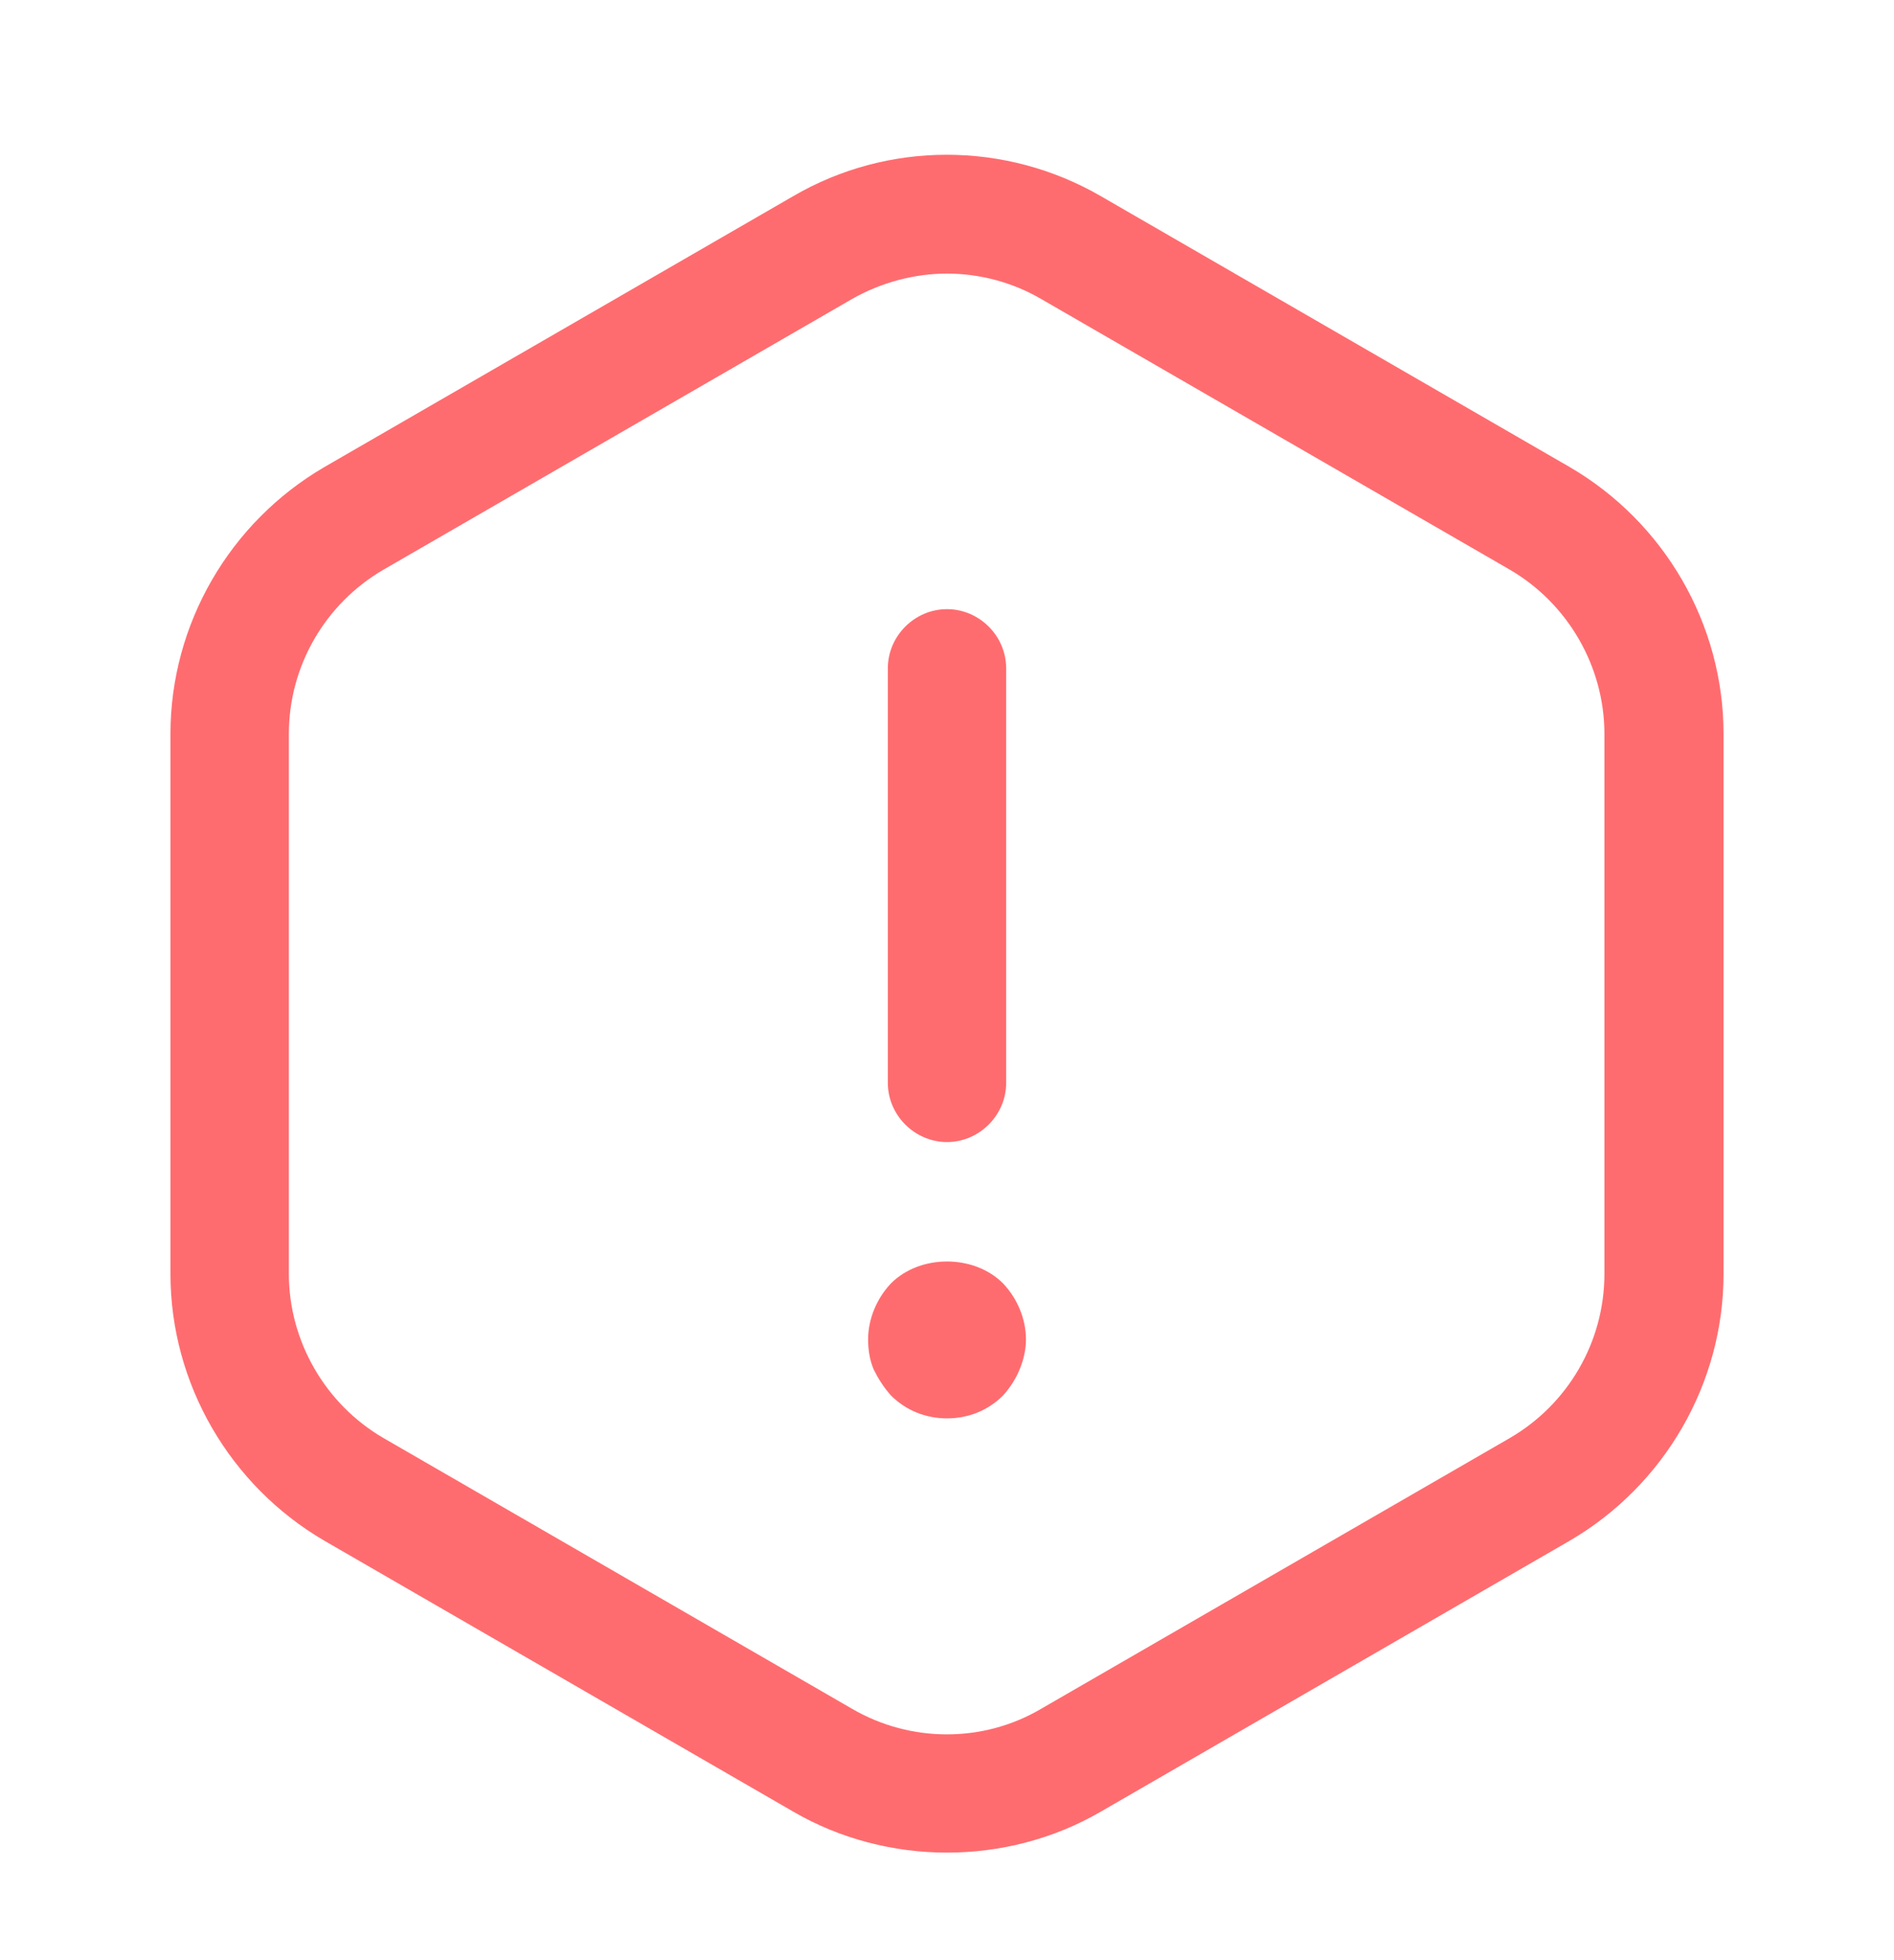 <svg width="29" height="30" viewBox="0 0 29 30" fill="none" xmlns="http://www.w3.org/2000/svg">
<path d="M14.5 17.479C14.005 17.479 13.594 17.068 13.594 16.573V10.229C13.594 9.733 14.005 9.323 14.5 9.323C14.995 9.323 15.406 9.733 15.406 10.229V16.573C15.406 17.068 14.995 17.479 14.5 17.479Z" fill="#FF6C6F"/>
<path d="M14.5 21.708C14.174 21.708 13.872 21.587 13.642 21.358C13.534 21.237 13.449 21.104 13.377 20.959C13.316 20.814 13.292 20.657 13.292 20.5C13.292 20.186 13.425 19.871 13.642 19.642C14.089 19.195 14.911 19.195 15.358 19.642C15.576 19.871 15.709 20.186 15.709 20.5C15.709 20.657 15.672 20.814 15.612 20.959C15.552 21.104 15.467 21.237 15.358 21.358C15.129 21.587 14.827 21.708 14.5 21.708Z" fill="#FF6C6F"/>
<path d="M14.5 28.354C13.691 28.354 12.869 28.148 12.144 27.726L4.967 23.581C3.517 22.735 2.61 21.176 2.61 19.497V11.232C2.61 9.552 3.517 7.993 4.967 7.148L12.144 3.003C13.594 2.157 15.395 2.157 16.857 3.003L24.034 7.148C25.484 7.993 26.39 9.552 26.39 11.232V19.497C26.39 21.176 25.484 22.735 24.034 23.581L16.857 27.726C16.132 28.148 15.31 28.354 14.5 28.354ZM14.5 4.187C14.005 4.187 13.498 4.32 13.05 4.574L5.873 8.718C4.979 9.238 4.423 10.193 4.423 11.232V19.497C4.423 20.524 4.979 21.491 5.873 22.01L13.05 26.155C13.944 26.674 15.056 26.674 15.938 26.155L23.116 22.01C24.01 21.491 24.566 20.536 24.566 19.497V11.232C24.566 10.205 24.01 9.238 23.116 8.718L15.938 4.574C15.503 4.32 14.996 4.187 14.5 4.187Z" fill="#FF6C6F"/>
</svg>
